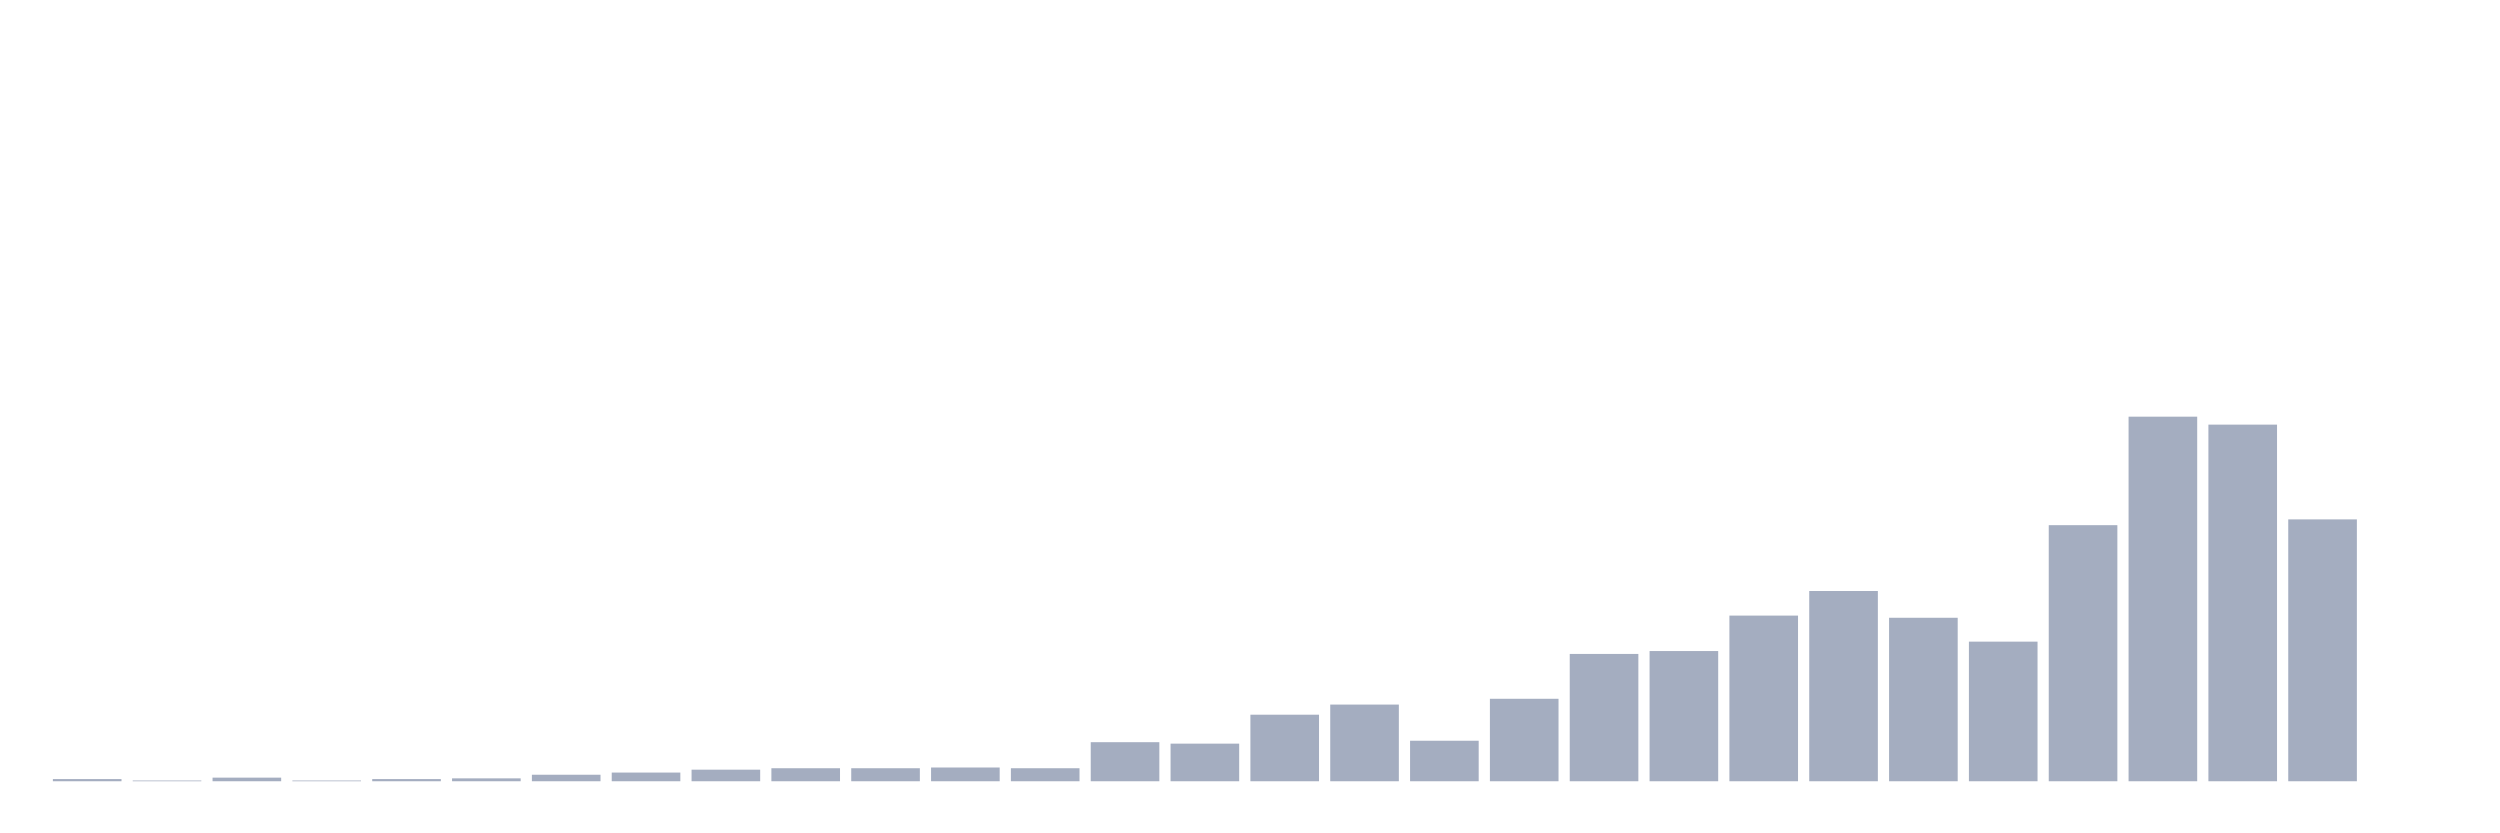 <svg xmlns="http://www.w3.org/2000/svg" viewBox="0 0 480 160"><g transform="translate(10,10)"><rect class="bar" x="0.153" width="13.175" y="139.583" height="0.417" fill="rgb(164,173,192)"></rect><rect class="bar" x="15.482" width="13.175" y="139.861" height="0.139" fill="rgb(164,173,192)"></rect><rect class="bar" x="30.81" width="13.175" y="139.306" height="0.694" fill="rgb(164,173,192)"></rect><rect class="bar" x="46.138" width="13.175" y="139.861" height="0.139" fill="rgb(164,173,192)"></rect><rect class="bar" x="61.466" width="13.175" y="139.583" height="0.417" fill="rgb(164,173,192)"></rect><rect class="bar" x="76.794" width="13.175" y="139.444" height="0.556" fill="rgb(164,173,192)"></rect><rect class="bar" x="92.123" width="13.175" y="138.75" height="1.25" fill="rgb(164,173,192)"></rect><rect class="bar" x="107.451" width="13.175" y="138.333" height="1.667" fill="rgb(164,173,192)"></rect><rect class="bar" x="122.779" width="13.175" y="137.778" height="2.222" fill="rgb(164,173,192)"></rect><rect class="bar" x="138.107" width="13.175" y="137.5" height="2.5" fill="rgb(164,173,192)"></rect><rect class="bar" x="153.436" width="13.175" y="137.5" height="2.5" fill="rgb(164,173,192)"></rect><rect class="bar" x="168.764" width="13.175" y="137.361" height="2.639" fill="rgb(164,173,192)"></rect><rect class="bar" x="184.092" width="13.175" y="137.5" height="2.5" fill="rgb(164,173,192)"></rect><rect class="bar" x="199.42" width="13.175" y="132.5" height="7.5" fill="rgb(164,173,192)"></rect><rect class="bar" x="214.748" width="13.175" y="132.778" height="7.222" fill="rgb(164,173,192)"></rect><rect class="bar" x="230.077" width="13.175" y="127.222" height="12.778" fill="rgb(164,173,192)"></rect><rect class="bar" x="245.405" width="13.175" y="125.278" height="14.722" fill="rgb(164,173,192)"></rect><rect class="bar" x="260.733" width="13.175" y="132.222" height="7.778" fill="rgb(164,173,192)"></rect><rect class="bar" x="276.061" width="13.175" y="124.167" height="15.833" fill="rgb(164,173,192)"></rect><rect class="bar" x="291.39" width="13.175" y="115.556" height="24.444" fill="rgb(164,173,192)"></rect><rect class="bar" x="306.718" width="13.175" y="115" height="25" fill="rgb(164,173,192)"></rect><rect class="bar" x="322.046" width="13.175" y="108.194" height="31.806" fill="rgb(164,173,192)"></rect><rect class="bar" x="337.374" width="13.175" y="103.472" height="36.528" fill="rgb(164,173,192)"></rect><rect class="bar" x="352.702" width="13.175" y="108.611" height="31.389" fill="rgb(164,173,192)"></rect><rect class="bar" x="368.031" width="13.175" y="113.194" height="26.806" fill="rgb(164,173,192)"></rect><rect class="bar" x="383.359" width="13.175" y="90.833" height="49.167" fill="rgb(164,173,192)"></rect><rect class="bar" x="398.687" width="13.175" y="70" height="70" fill="rgb(164,173,192)"></rect><rect class="bar" x="414.015" width="13.175" y="71.528" height="68.472" fill="rgb(164,173,192)"></rect><rect class="bar" x="429.344" width="13.175" y="89.722" height="50.278" fill="rgb(164,173,192)"></rect><rect class="bar" x="444.672" width="13.175" y="140" height="0" fill="rgb(164,173,192)"></rect></g></svg>